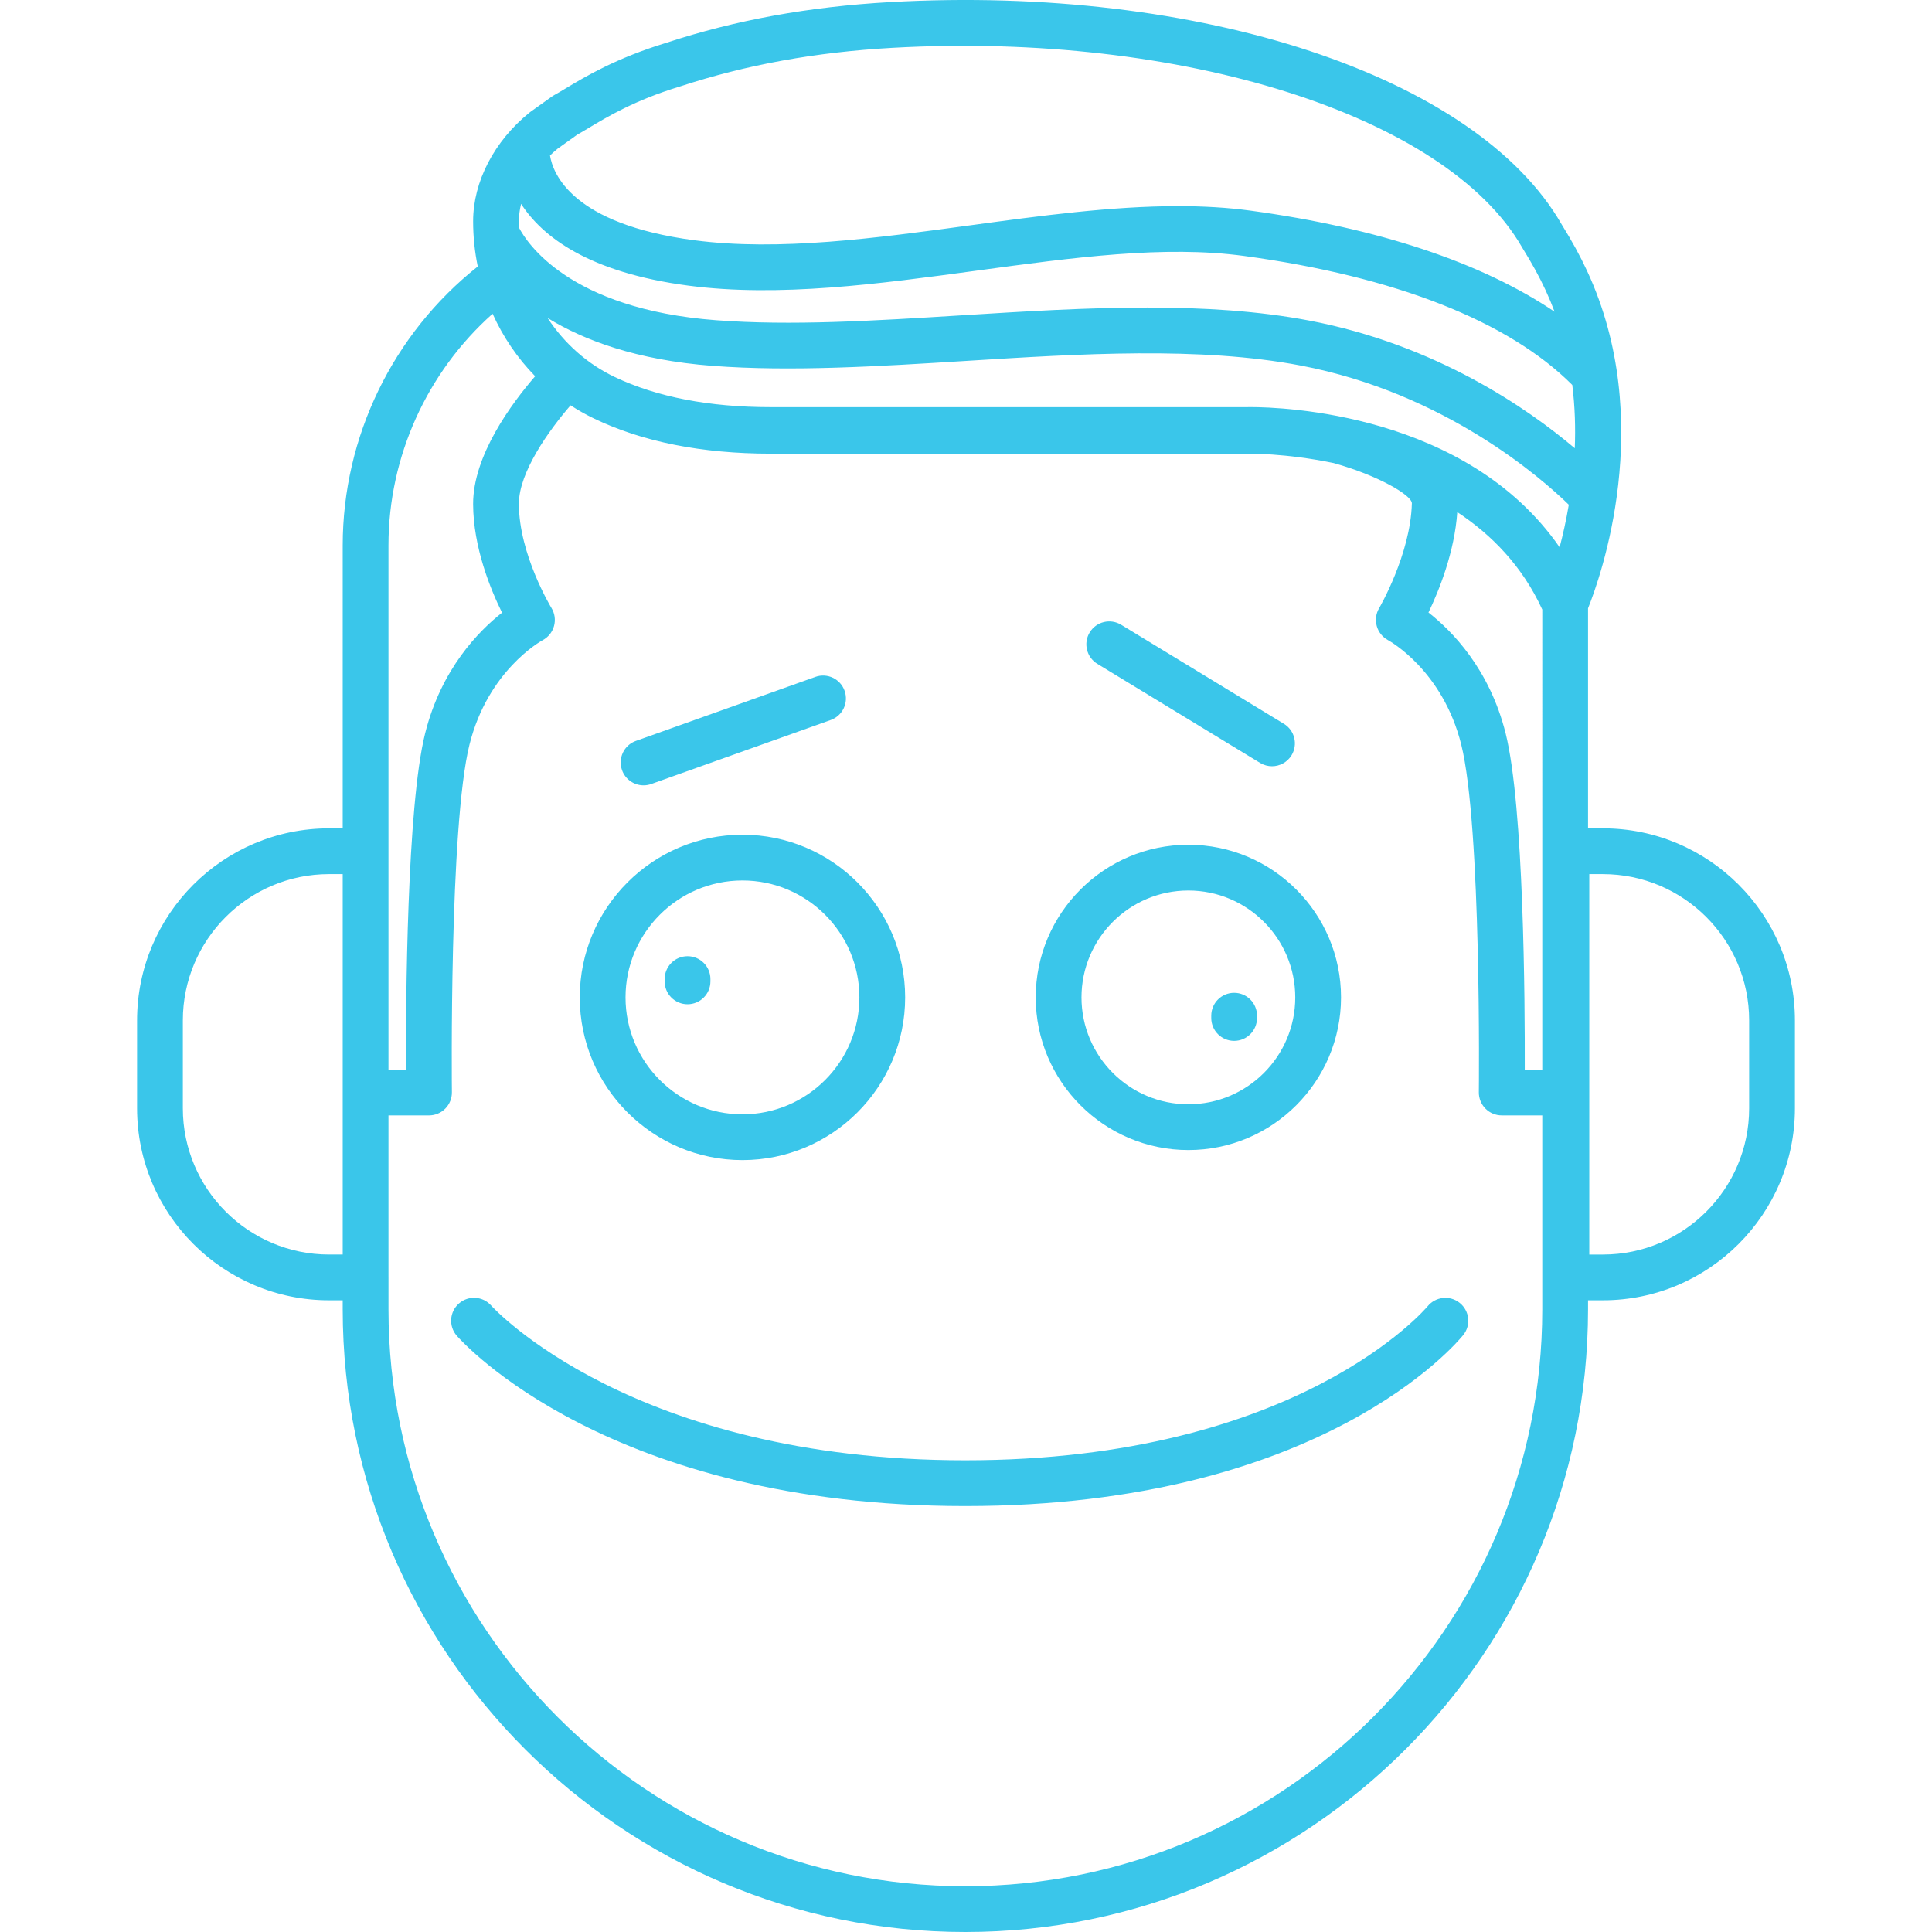 <?xml version="1.0"?>
<svg xmlns="http://www.w3.org/2000/svg" xmlns:xlink="http://www.w3.org/1999/xlink" version="1.1" id="Capa_1" x="0px" y="0px" viewBox="0 0 211.077 211.077" style="enable-background:new 0 0 211.077 211.077;" xml:space="preserve" width="512px" height="512px"><g><path d="M105.47,211.077c-37.51,0-68.027-30.517-68.027-68.027v-0.987h-1.488c-11.568,0-20.979-9.411-20.979-20.979v-9.606  c0-11.567,9.411-20.979,20.979-20.979h1.488V59.58c0-11.853,5.486-23.12,14.753-30.465c-0.333-1.606-0.506-3.262-0.506-4.943  c0-4.318,2.3-8.755,6.153-11.867c0.039-0.031,0.078-0.062,0.118-0.091l2.334-1.666c0.083-0.059,0.169-0.112,0.258-0.161  c0.363-0.197,0.774-0.445,1.245-0.728c2.199-1.319,5.523-3.313,11.019-4.99c7.577-2.485,15.577-3.941,24.416-4.438  c33.894-1.904,64.061,8.079,73.374,24.27c0.004,0.007,0.007,0.013,0.011,0.02c1.202,1.946,1.999,3.408,2.774,5.074  c7.62,16.389,1.421,33.59,0.106,36.863v24.04h1.624c11.568,0,20.979,9.411,20.979,20.979v9.606c0,11.568-9.411,20.979-20.979,20.979  h-1.624v0.987C173.498,180.561,142.981,211.077,105.47,211.077z M42.443,139.563v3.487c0,34.753,28.274,63.027,63.027,63.027  c34.753,0,63.027-28.274,63.027-63.027v-21.19h-4.429c-0.668,0-1.309-0.268-1.777-0.742c-0.47-0.476-0.73-1.118-0.723-1.786  c0.004-0.29,0.303-29.082-1.926-37.997c-2.013-8.056-7.763-11.271-8.006-11.404c-0.597-0.325-1.041-0.882-1.221-1.537  c-0.18-0.654-0.092-1.357,0.255-1.941c0.032-0.055,3.431-5.876,3.581-11.457c0.023-0.88-3.689-3.057-8.553-4.406  c-5.291-1.099-9.327-1.027-9.431-1.027c-0.021,0.001-0.042,0.001-0.063,0.001h-52c-7.519,0-14.017-1.292-19.313-3.841  c-0.886-0.427-1.739-0.908-2.555-1.44c-2.334,2.7-5.657,7.304-5.648,10.775c0.014,5.524,3.523,11.303,3.559,11.36  c0.361,0.589,0.464,1.302,0.283,1.968s-0.63,1.229-1.24,1.553c-0.231,0.126-5.98,3.342-7.994,11.397  c-2.229,8.915-1.929,37.707-1.925,37.997c0.007,0.668-0.252,1.311-0.722,1.786c-0.47,0.475-1.11,0.742-1.778,0.742h-4.429V139.563z   M173.634,137.063h1.487c8.812,0,15.979-7.168,15.979-15.979v-9.606c0-8.811-7.168-15.979-15.979-15.979h-1.487V137.063z   M35.955,95.498c-8.811,0-15.979,7.168-15.979,15.979v9.606c0,8.812,7.168,15.979,15.979,15.979h1.488V95.498H35.955z   M166.585,116.86h1.913V66.594c-2.177-4.749-5.54-8.176-9.286-10.647c-0.299,4.373-1.991,8.562-3.147,10.971  c2.526,1.973,6.664,6.138,8.431,13.204C166.493,88.119,166.608,109.461,166.585,116.86z M42.443,116.86h1.913  c-0.023-7.398,0.092-28.741,2.091-36.738c1.761-7.043,5.876-11.204,8.404-13.185c-1.272-2.576-3.15-7.171-3.162-11.869  c-0.013-5.307,4.219-11.004,6.778-13.963c-1.923-1.964-3.501-4.273-4.648-6.826c-7.177,6.391-11.377,15.622-11.377,25.302V116.86z   M136.651,44.478c3.389,0,23.563,0.639,33.743,15.312c0.354-1.348,0.71-2.915,1.002-4.646c-2.934-2.858-13.531-12.211-29.298-15.209  c-11.021-2.096-24.043-1.285-36.633-0.499c-9.36,0.584-19.039,1.188-27.616,0.536c-8.314-0.632-14.077-2.802-18.02-5.228  c1.809,2.759,4.323,5.017,7.344,6.452c4.59,2.181,10.316,3.287,17.021,3.287h52C136.258,44.481,136.414,44.478,136.651,44.478z   M125.357,33.6c6.125,0,12.095,0.361,17.675,1.422c13.856,2.635,23.881,9.605,29.016,13.95c0.089-2.201,0.025-4.529-0.271-6.914  c-6.97-6.977-19.329-11.842-35.825-14.09c-8.737-1.19-18.695,0.165-29.238,1.599c-10.626,1.445-21.614,2.939-31.5,1.64  c-10.966-1.442-15.992-5.392-18.282-8.933c-0.158,0.638-0.241,1.275-0.241,1.898c0,0.235,0.004,0.47,0.013,0.703  c0.811,1.57,5.428,8.887,21.526,10.109c8.231,0.627,17.312,0.059,26.926-0.54C111.87,34.026,118.705,33.6,125.357,33.6z   M128.72,22.521c2.713,0,5.358,0.146,7.906,0.492c13.972,1.904,25.27,5.679,33.214,11.042c-0.293-0.786-0.62-1.57-0.982-2.352  c-0.706-1.516-1.441-2.856-2.538-4.628c-0.02-0.03-0.039-0.064-0.058-0.099c-8.29-14.376-37.203-23.52-68.75-21.753  c-8.398,0.472-15.979,1.849-23.177,4.209c-0.04,0.014-0.087,0.027-0.128,0.039c-4.84,1.478-7.847,3.281-9.837,4.476  c-0.48,0.288-0.907,0.543-1.289,0.755l-2.152,1.536c-0.292,0.239-0.573,0.49-0.84,0.75c0.315,1.971,2.401,7.501,15.775,9.261  c9.224,1.216,19.874-0.236,30.173-1.637C113.631,23.579,121.414,22.521,128.72,22.521z M105.47,164.541  c-38.871,0-54.901-17.846-55.565-18.605c-0.908-1.04-0.801-2.619,0.239-3.527c1.039-0.906,2.614-0.803,3.522,0.232l0,0  c0.15,0.169,15.381,16.9,51.804,16.9c36.34,0,50.364-16.655,50.502-16.823c0.87-1.066,2.441-1.232,3.513-0.365  c1.07,0.866,1.241,2.432,0.379,3.505C159.251,146.62,144.403,164.541,105.47,164.541z M81.116,126.744  c-9.801,0-17.775-7.974-17.775-17.775c0-9.801,7.974-17.774,17.775-17.774s17.775,7.974,17.775,17.774  C98.891,118.77,90.917,126.744,81.116,126.744z M81.116,96.194c-7.044,0-12.775,5.73-12.775,12.774s5.731,12.775,12.775,12.775  s12.775-5.731,12.775-12.775S88.16,96.194,81.116,96.194z M129.834,125.646c-9.196,0-16.678-7.481-16.678-16.678  c0-9.195,7.481-16.677,16.678-16.677c9.195,0,16.677,7.481,16.677,16.677C146.51,118.164,139.029,125.646,129.834,125.646z   M129.834,97.291c-6.439,0-11.678,5.238-11.678,11.677c0,6.439,5.238,11.678,11.678,11.678c6.438,0,11.677-5.238,11.677-11.678  C141.51,102.53,136.272,97.291,129.834,97.291z M134.834,113.718c-1.381,0-2.5-1.119-2.5-2.5v-0.25c0-1.381,1.119-2.5,2.5-2.5  s2.5,1.119,2.5,2.5v0.25C137.334,112.599,136.215,113.718,134.834,113.718z M75.116,109.718c-1.381,0-2.5-1.119-2.5-2.5v-0.25  c0-1.381,1.119-2.5,2.5-2.5s2.5,1.119,2.5,2.5v0.25C77.616,108.599,76.497,109.718,75.116,109.718z M70.312,85.801  c-1.027,0-1.99-0.638-2.354-1.661c-0.464-1.301,0.214-2.73,1.515-3.194l19.607-6.993c1.3-0.466,2.73,0.214,3.194,1.515  s-0.214,2.73-1.515,3.194l-19.607,6.993C70.875,85.754,70.591,85.801,70.312,85.801z M138.969,83.715  c-0.443,0-0.892-0.117-1.298-0.364l-17.782-10.823c-1.18-0.718-1.554-2.256-0.836-3.436c0.719-1.181,2.258-1.553,3.436-0.836  l17.782,10.823c1.18,0.718,1.554,2.256,0.836,3.436C140.636,83.288,139.812,83.715,138.969,83.715z" data-original="#000000" class="active-path" data-old_color="#3ac6ea" fill="#3ac6ea"/></g> </svg>
